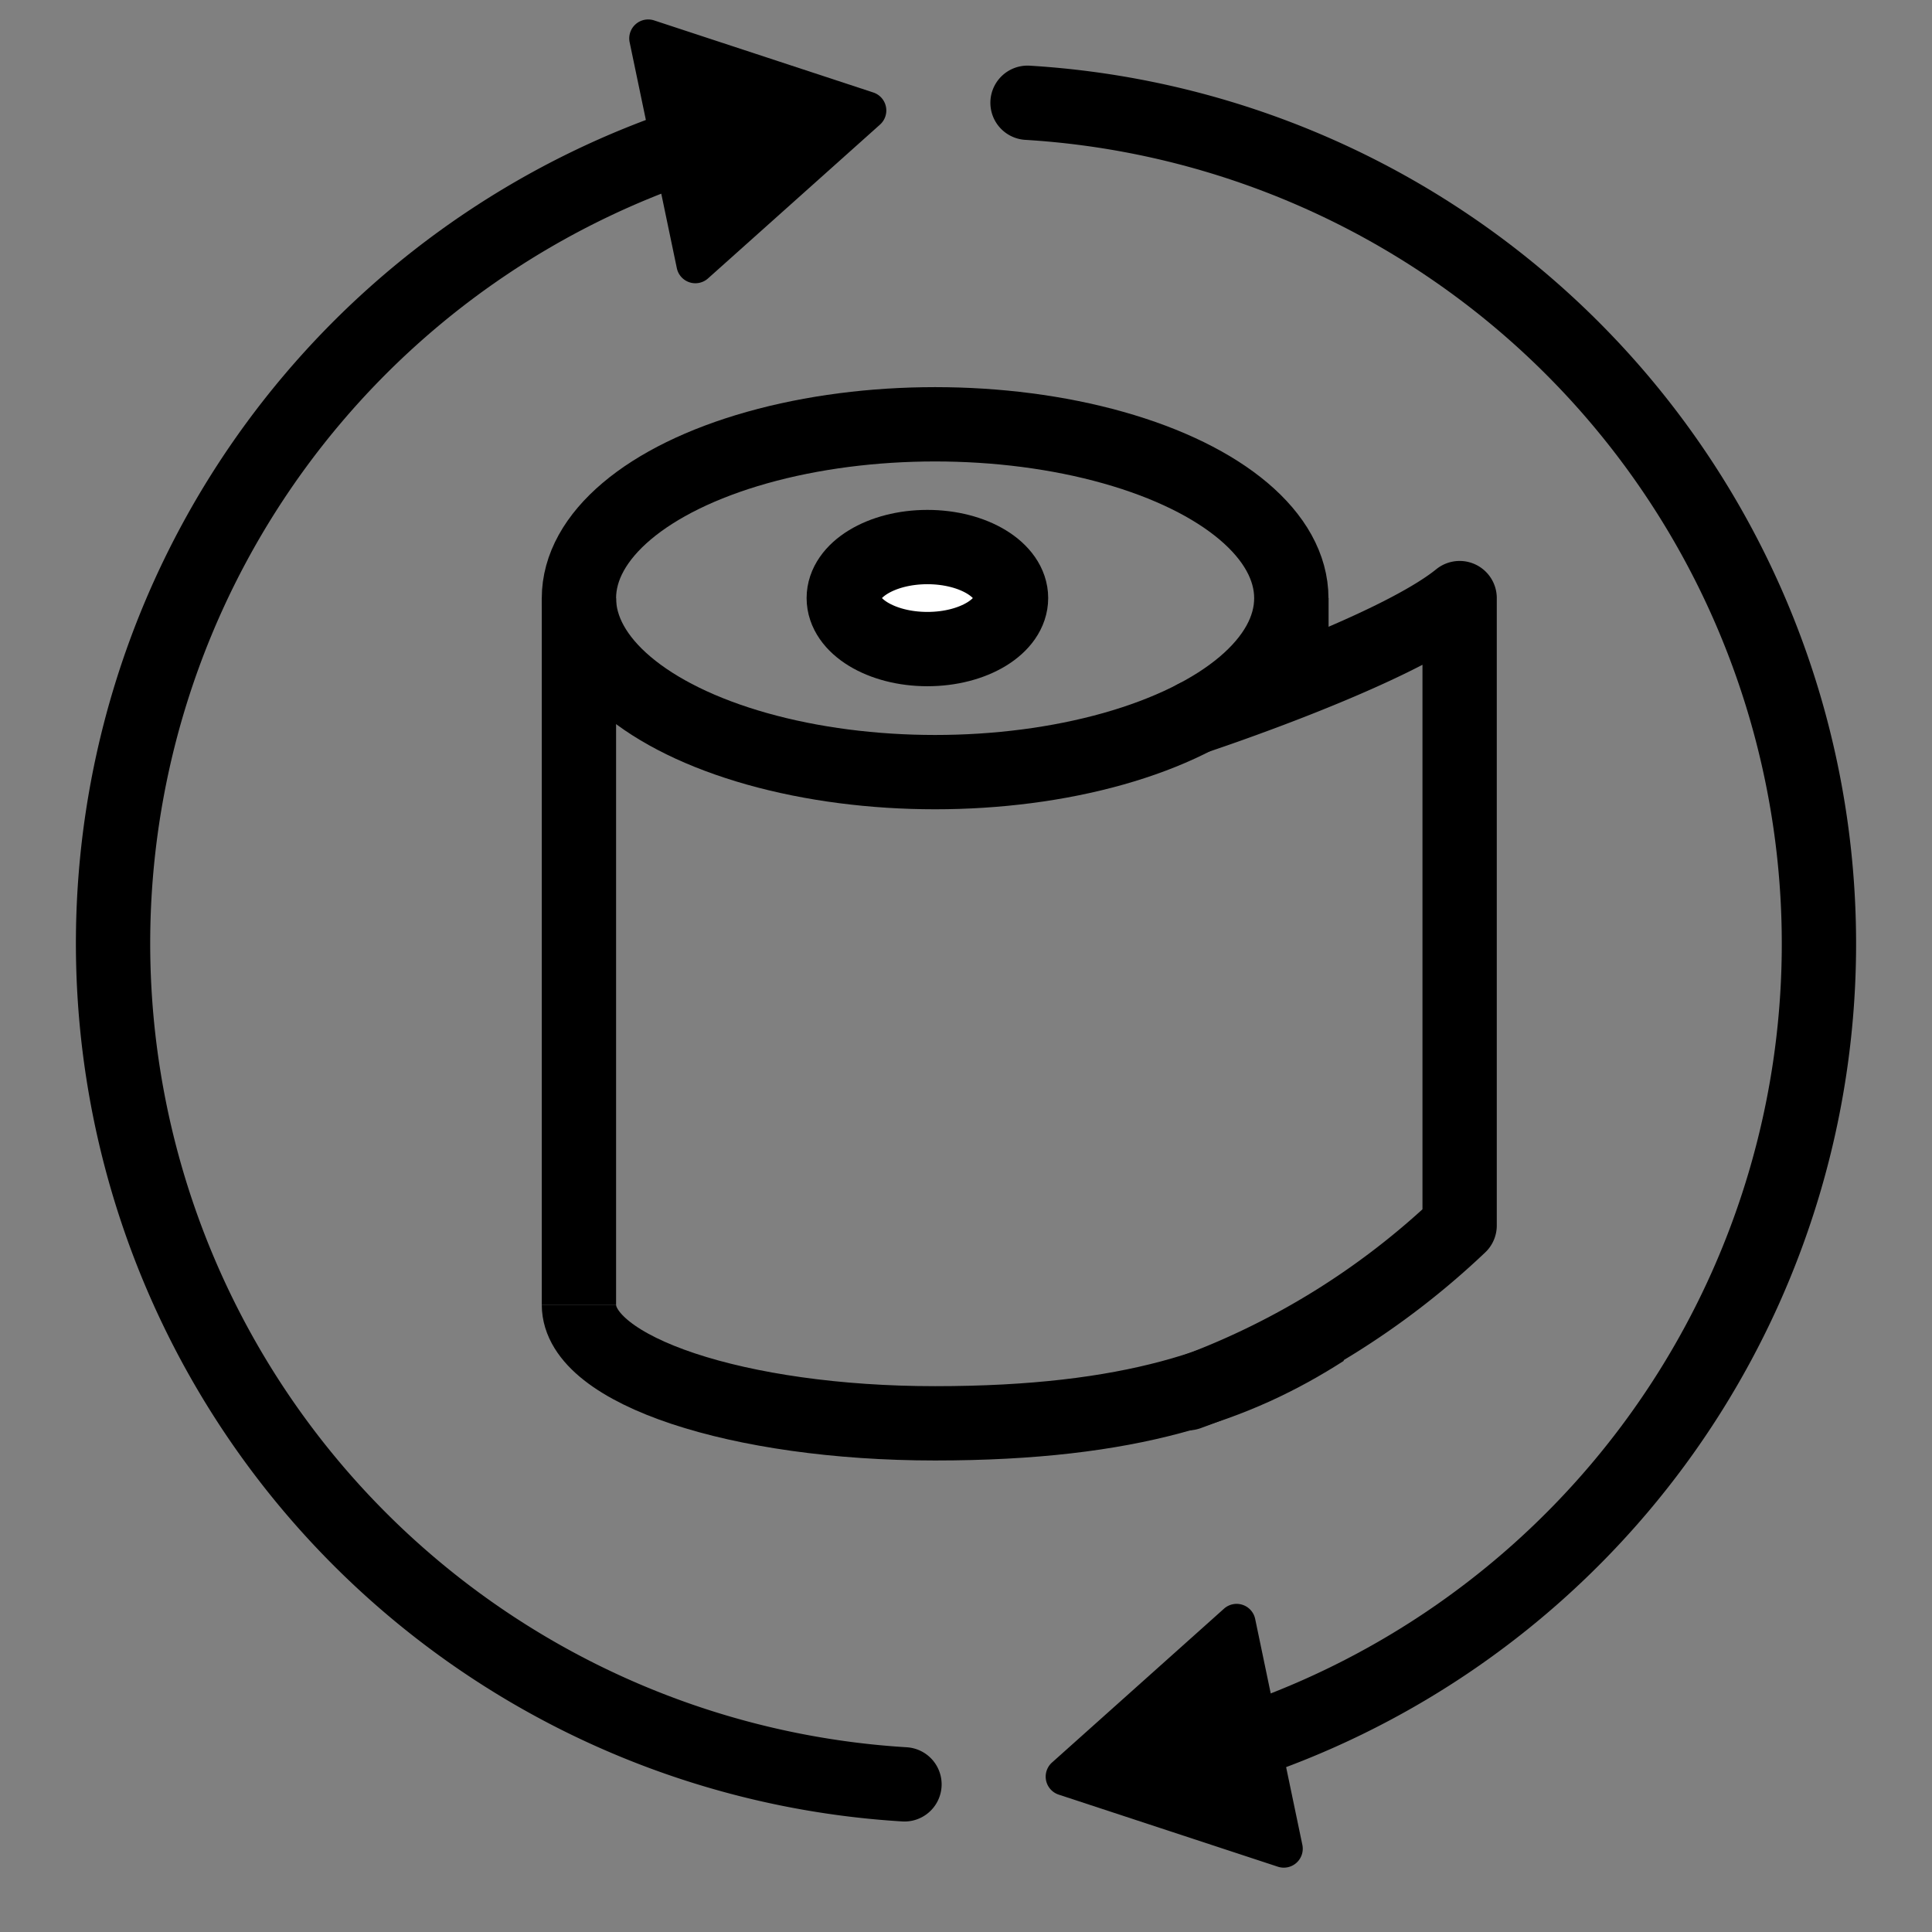 <svg viewBox="10 10 52 52" xmlns="http://www.w3.org/2000/svg">
  <rect x="10" y="10" width="52" height="52" fill="#808080" stroke="none"/>
  <defs>
    <linearGradient id="yellow-gradient" x1="0%" x2="0%" y1="0%" y2="100%">
      <stop offset="0%" style="stop-color:#FDE02F;stop-opacity:1;"/>
      <stop offset="100%" style="stop-color:#F7B209;stop-opacity:1;"/>
    </linearGradient>
  </defs>
  <g id="color">
    <ellipse cx="34.961" cy="25.779" fill="#fff" rx="2.251" ry="1.373"/>
  </g>
  <g id="line">
    <ellipse cx="35.169" cy="26.101" fill="none" rx="9.587" ry="4.681" stroke="#000" stroke-miterlimit="10" stroke-width="2"/>
    <path d="M25.582,45.118c0,1.766,4.293,3.191,9.585,3.191,5.3,0,8.139-1.034,10.464-2.525" fill="none" stroke="#000" stroke-miterlimit="10" stroke-width="2"/>
    <line fill="none" stroke="#000" stroke-miterlimit="10" stroke-width="2" x1="25.582" x2="25.582" y1="26.101" y2="45.12"/>
    <line fill="none" stroke="#000" stroke-miterlimit="10" stroke-width="2" x1="44.759" x2="44.759" y1="27.933" y2="26.097"/>
    <path d="M42.165,29.302s5.349-1.763,7.121-3.204V42.984a20.934,20.934,0,0,1-7.309,4.514" fill="none" stroke="#000" stroke-linecap="round" stroke-linejoin="round" stroke-width="2"/>
    <ellipse cx="34.961" cy="26.097" fill="none" rx="2.251" ry="1.373" stroke="#000" stroke-linecap="round" stroke-linejoin="round" stroke-width="2"/>
    <path d="M34.344,58.026a22.677,22.677,0,0,1-5.648-44.197" fill="none" stroke="#000" stroke-linecap="round" stroke-linejoin="round" stroke-width="2"/>
    <path d="M29.056,17.494l4.629-4.14a.51.51,0,0,0-.181-.865l-5.899-1.94a.51.51,0,0,0-.658.589l1.27,6.08A.51.51,0,0,0,29.056,17.494Z"/>
    <path d="M37.656,12.766a22.677,22.677,0,0,1,5.648,44.197" fill="none" stroke="#000" stroke-linecap="round" stroke-linejoin="round" stroke-width="2"/>
    <path d="M42.944,53.298l-4.629,4.14a.51.51,0,0,0,.181.865l5.899,1.94a.51.51,0,0,0,.658-.589l-1.27-6.08A.51.51,0,0,0,42.944,53.298Z"/>
  </g>
</svg>
